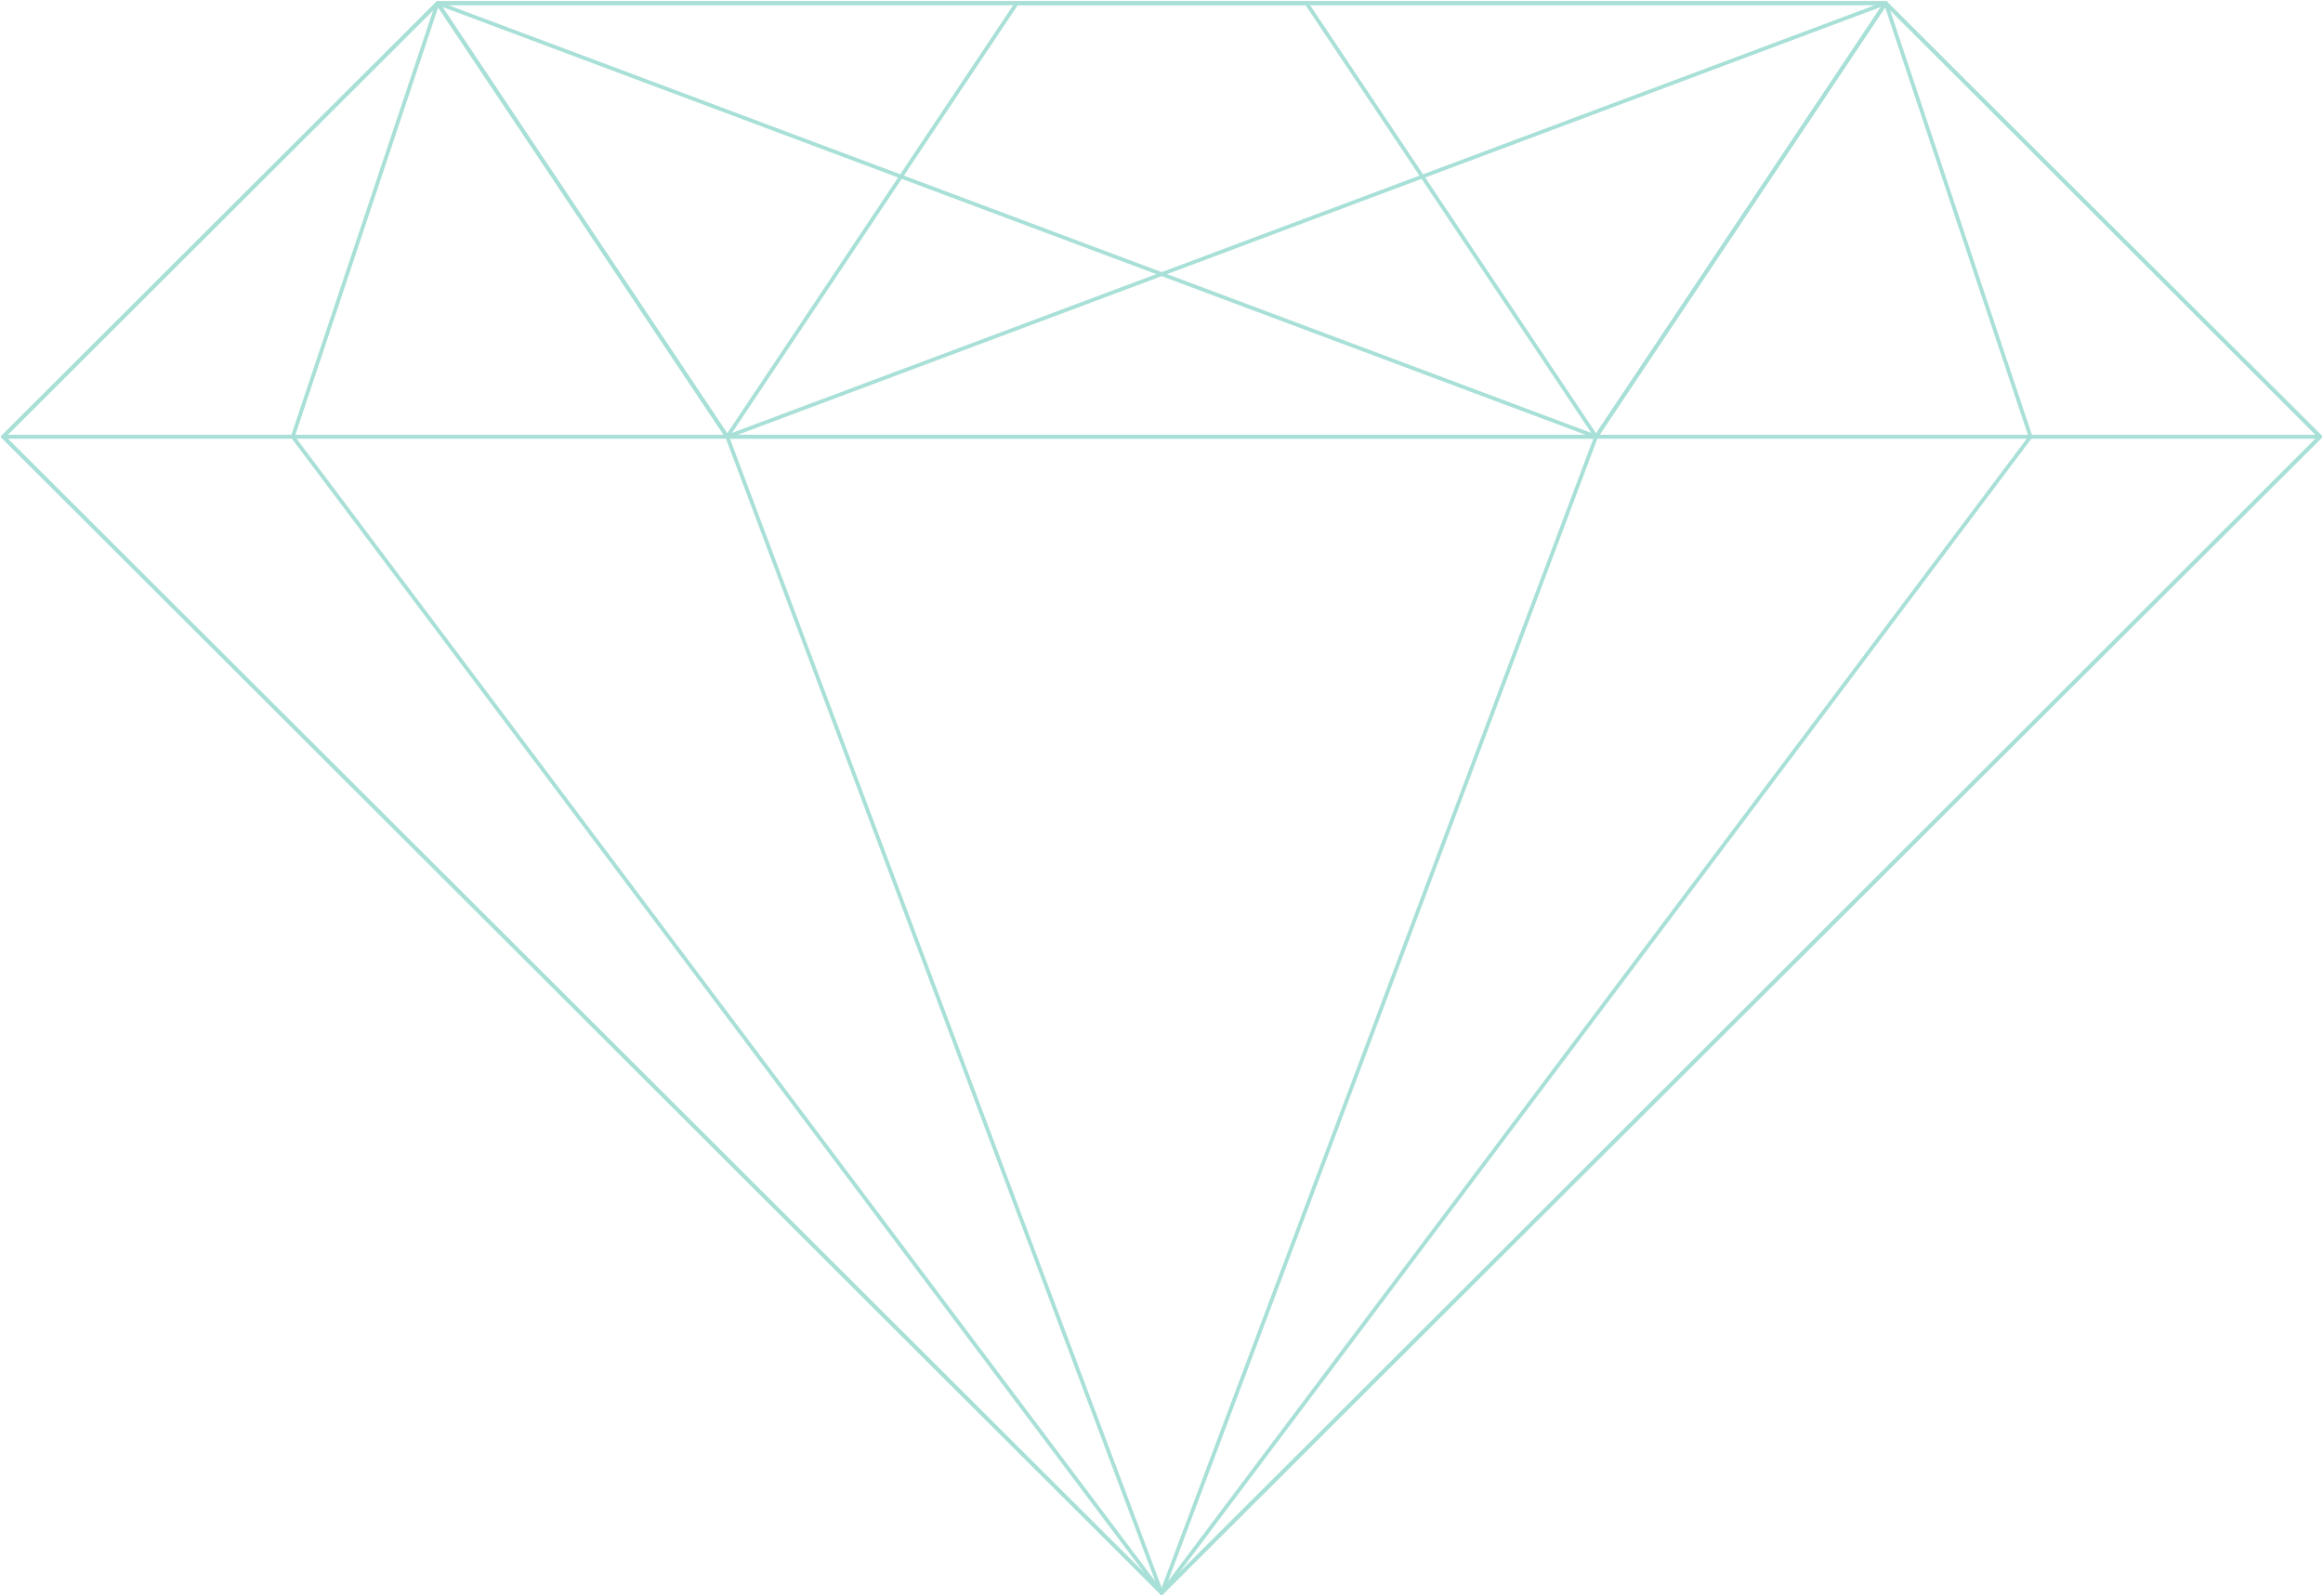 <?xml version="1.0" encoding="UTF-8" standalone="no"?>
<svg width="767px" height="527px" viewBox="0 0 767 527" version="1.1" xmlns="http://www.w3.org/2000/svg" xmlns:xlink="http://www.w3.org/1999/xlink">
    <!-- Generator: Sketch 3.7 (28169) - http://www.bohemiancoding.com/sketch -->
    <title>Page 1</title>
    <desc>Created with Sketch.</desc>
    <defs></defs>
    <g id="Page-1" stroke="none" stroke-width="1" fill="none" fill-rule="evenodd" stroke-linecap="round" stroke-linejoin="round">
        <g id="Resources-v3-" transform="translate(-130, -161)" stroke-width="1.25" stroke="#A8E0D7">
            <g id="Page-1" transform="translate(131, 162)">
                <polygon id="Stroke-1" points="239.108 143.226 143.479 0.035 525.995 143.226"></polygon>
                <polyline id="Stroke-3" points="525.995 143.226 621.624 0.035 334.737 0.035 239.108 143.226"></polyline>
                <polygon id="Stroke-5" points="621.624 0.035 765.067 143.226 669.438 143.226"></polygon>
                <polygon id="Stroke-7" points="525.995 143.226 621.624 0.035 239.108 143.226"></polygon>
                <polyline id="Stroke-9" points="239.108 143.226 143.479 0.035 430.366 0.035 525.995 143.226"></polyline>
                <polygon id="Stroke-11" points="525.995 143.226 669.438 143.226 382.552 525.069"></polygon>
                <polygon id="Stroke-13" points="143.479 0.035 0.036 143.226 95.665 143.226"></polygon>
                <polygon id="Stroke-15" points="382.552 525.069 239.108 143.226 95.665 143.226"></polygon>
                <polygon id="Stroke-17" points="0.036 143.226 382.552 525.069 765.067 143.226"></polygon>
                <polygon id="Stroke-19" points="382.552 525.069 0.036 143.226 143.479 0.035 621.624 0.035 765.067 143.226"></polygon>
            </g>
        </g>
    </g>
</svg>